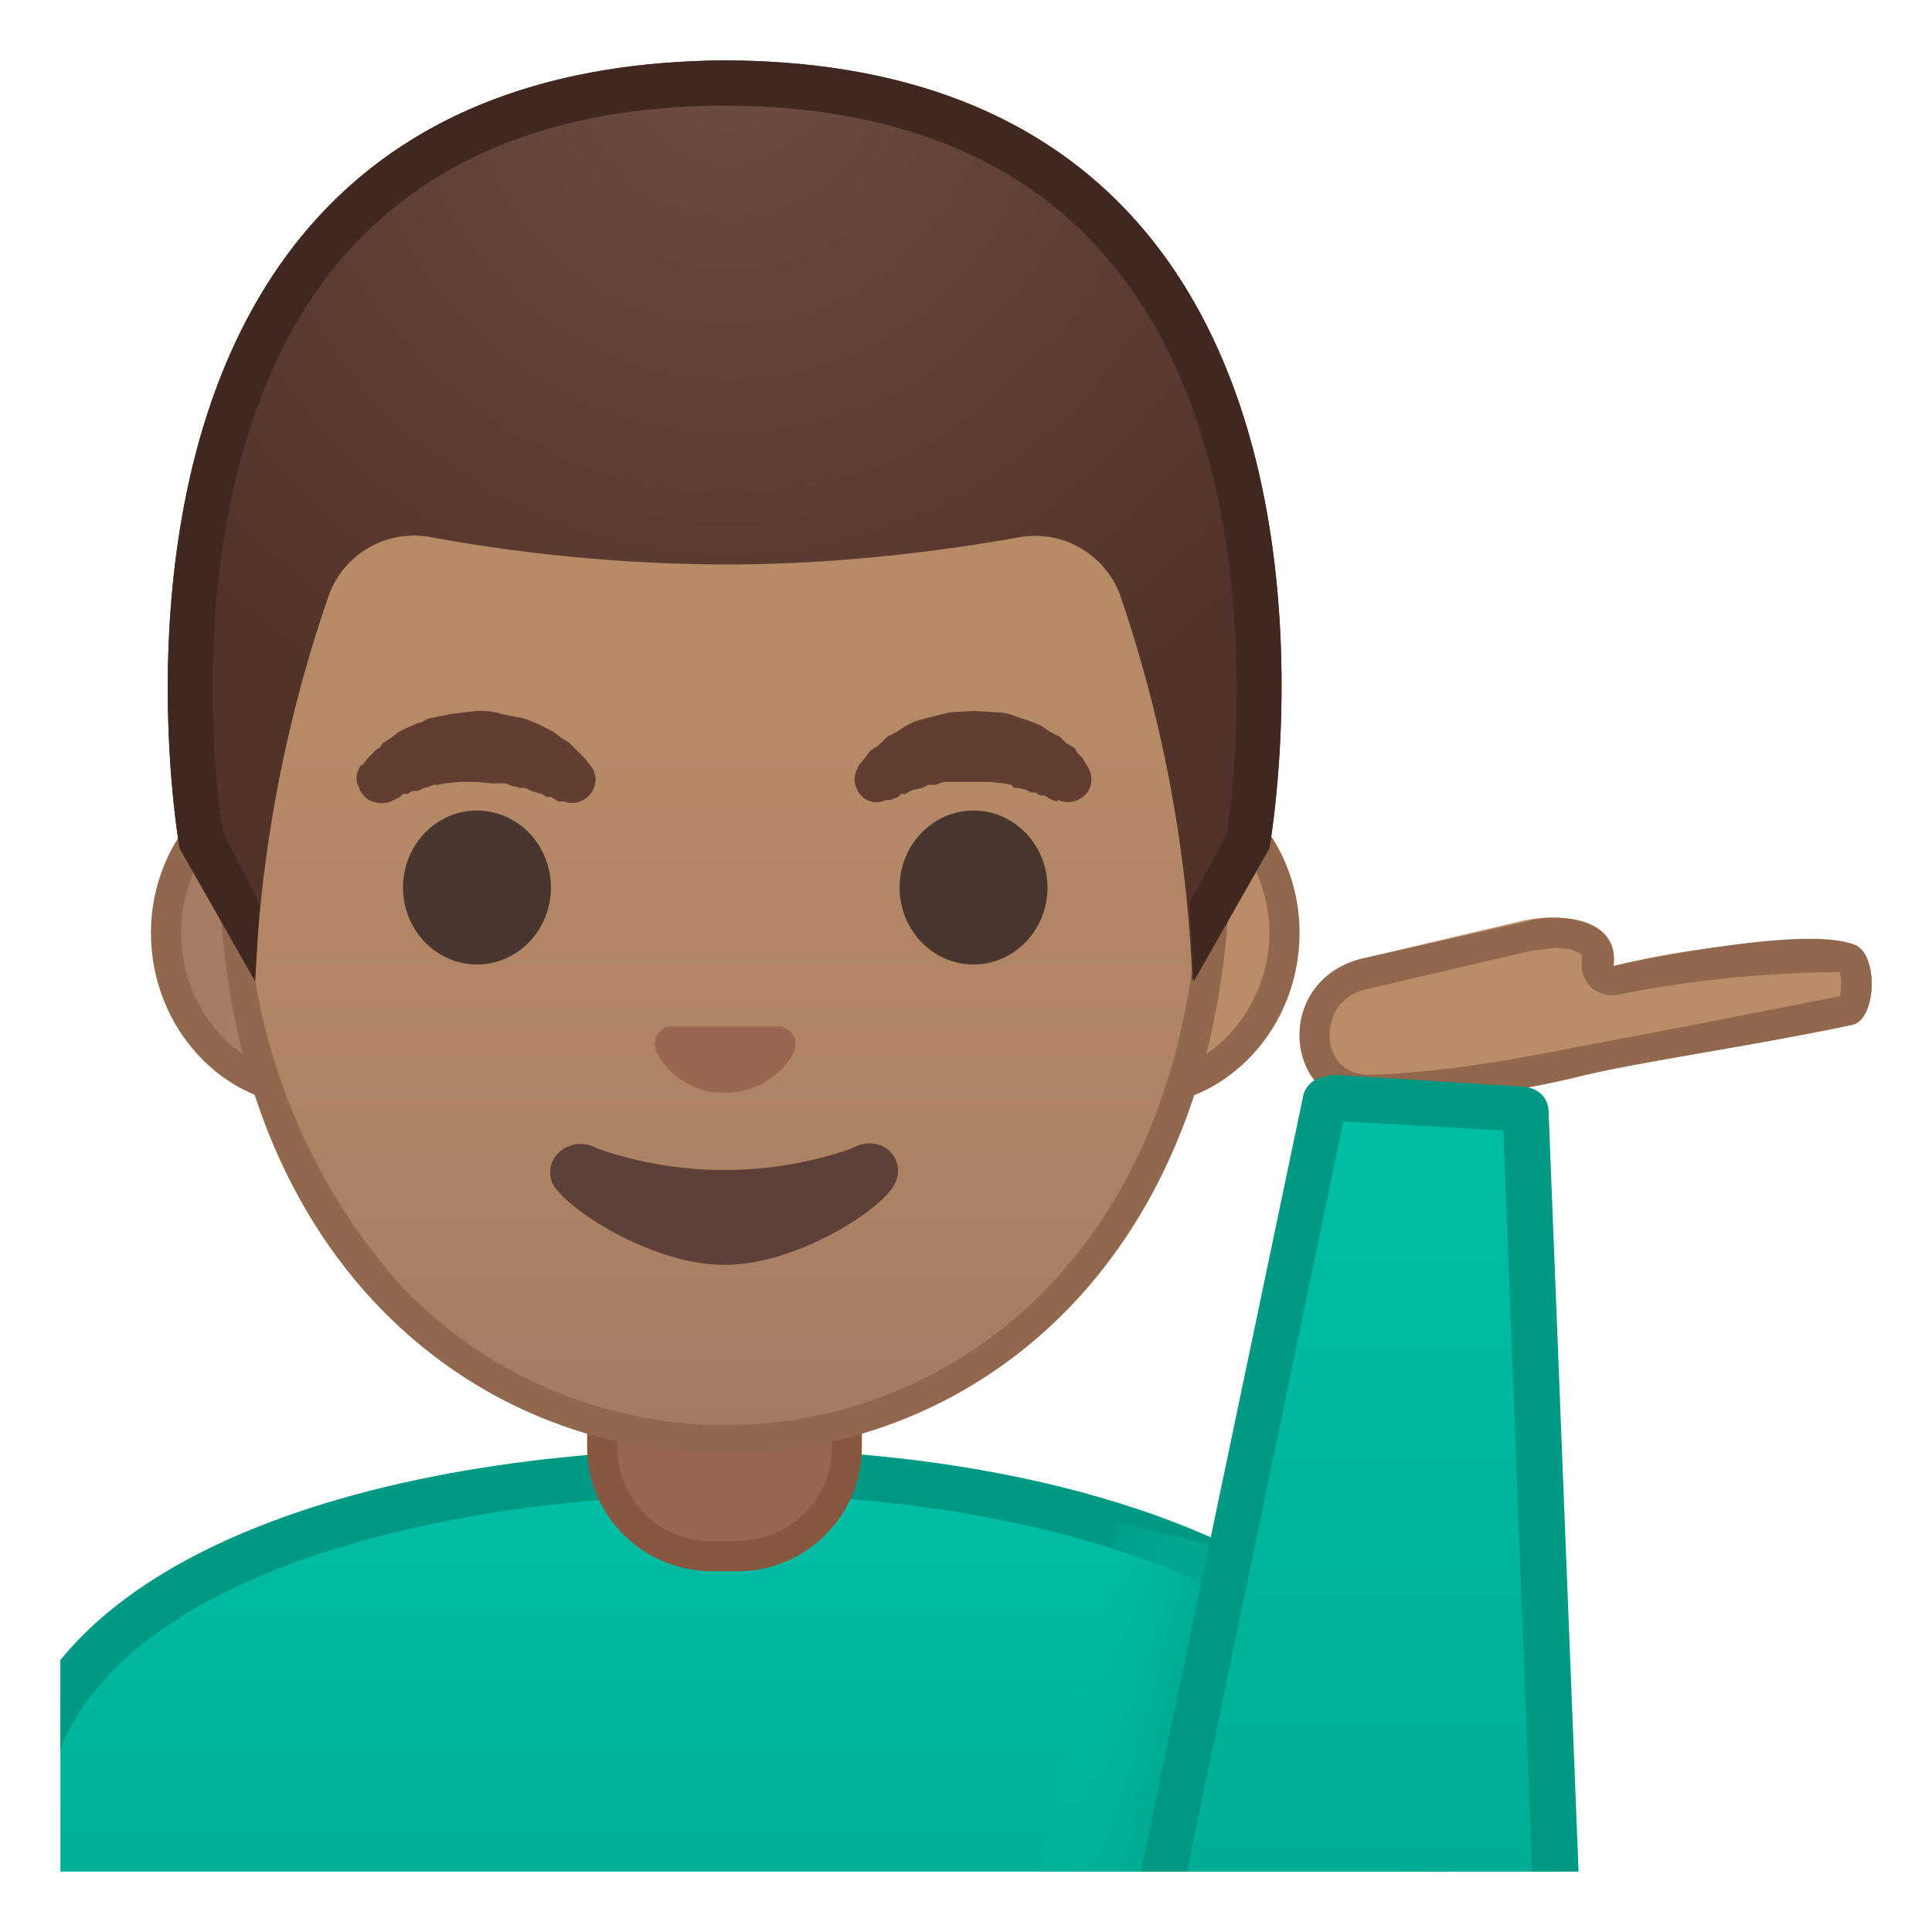 <svg viewBox="0 0 128 128" xmlns="http://www.w3.org/2000/svg" xmlns:xlink="http://www.w3.org/1999/xlink"><defs><path id="a" d="M4 4h120v120H4z"/></defs><clipPath id="b"><use xlink:href="#a"/></clipPath><g clip-path="url(#b)"><linearGradient id="c" x1="48" x2="48" y1="97.5" y2="130.5" gradientUnits="userSpaceOnUse"><stop stop-color="#00BFA5" offset="0"/><stop stop-color="#00B29A" offset=".7"/><stop stop-color="#00AB94" offset="1"/></linearGradient><path d="M1.5 130.5v-9.4c0-16.3 23.5-23.6 46.9-23.6 23 0 46.1 8.1 46.1 23.6v9.4h-93z" fill="url(#c)"/><path d="M48.5 99c22.1 0 44.5 7.6 44.5 22.1v7.9H3v-7.9C3 106 25.8 99.1 48.4 99m0-3C24.4 96 0 103.5 0 121.1V132h96v-10.9C96 104.5 72.5 96 48.5 96z" fill="#009984"/><path d="M47.2 103.1c-4 0-7.3-3.2-7.3-7.2v-9h16.2v9c0 4-3.3 7.2-7.3 7.2h-1.6z" fill="#99674F"/><path d="M55.1 88v8c0 3.3-2.8 6.1-6.3 6.1h-1.6a6.2 6.2 0 0 1-6.3-6.2v-8h14.2m2-2H38.9v10c0 4.5 3.7 8.2 8.3 8.2h1.7c4.5 0 8.2-3.7 8.2-8.2V86z" fill="#875740"/><linearGradient id="d" x1="11" x2="85.1" y1="61.8" y2="61.8" gradientUnits="userSpaceOnUse"><stop stop-color="#A47B62" offset="0"/><stop stop-color="#AD8264" offset=".2"/><stop stop-color="#B78A67" offset=".6"/><stop stop-color="#BA8D68" offset="1"/></linearGradient><path d="M20.7 72.3c-5.4 0-9.7-4.7-9.7-10.4s4.3-10.5 9.7-10.5h54.6c5.4 0 9.8 4.7 9.8 10.5s-4.4 10.4-9.8 10.4H20.7z" fill="url(#d)"/><path d="M75.3 52.4c4.8 0 8.8 4.3 8.8 9.4s-4 9.5-8.8 9.5H20.7c-4.8 0-8.7-4.3-8.7-9.5s3.9-9.4 8.7-9.4h54.6m0-2H20.7c-5.9 0-10.7 5.2-10.7 11.4 0 6.3 4.8 11.5 10.7 11.5h54.6c6 0 10.8-5.2 10.8-11.5s-4.9-11.4-10.8-11.4z" fill="#91674D"/><linearGradient id="e" x1="48" x2="48" y1="94.6" y2="12.8" gradientUnits="userSpaceOnUse"><stop stop-color="#A47B62" offset="0"/><stop stop-color="#AD8264" offset=".2"/><stop stop-color="#B78A67" offset=".6"/><stop stop-color="#BA8D68" offset="1"/></linearGradient><path d="M48 95.3c-15.7 0-32.5-12.2-32.5-38.8 0-12.4 3.5-23.8 10-32.2 6-7.8 14.3-12.2 22.5-12.2s16.5 4.4 22.5 12.2c6.5 8.4 10 19.8 10 32.2a42 42 0 0 1-10.1 29.2A30.5 30.5 0 0 1 48 95.3z" fill="url(#e)"/><path d="M48 13a28 28 0 0 1 21.7 12 51.5 51.5 0 0 1 9.8 31.5c0 11.8-3.4 21.7-9.8 28.5a29.6 29.6 0 0 1-43.3 0 40.5 40.5 0 0 1-10-28.5 51.3 51.3 0 0 1 10-31.5A28.1 28.1 0 0 1 48 13m0-2c-17.4 0-33.5 18.7-33.5 45.5C14.5 83 31 96.3 48 96.3S81.5 83 81.5 56.5C81.5 29.7 65.5 11 48 11z" fill="#91674D"/><path d="M24 50.7l.4-.5.2-.2.4-.4c.2 0 .2-.2.4-.4l.5-.3.5-.4.6-.3.7-.3c.3 0 .4-.2.7-.3l1.5-.3 1.7-.2c.5 0 1 0 1.6.2l1.5.3a8.6 8.6 0 0 1 1.4.6l.6.3.5.4.5.3.4.4.3.3.3.3.4.5c.6.7.4 1.7-.3 2.2-.4.3-1 .4-1.4.2H37l-.5-.3h-.3l-.3-.2-.7-.2-.4-.2h-.4l-.2-.1H34l-.5-.2h-1l-1-.1h-1l-1 .1-.5.1h-.3l-.2.1-.4.1-.4.2h-.4l-.3.2h-.3l-.2.2-.6.3c-.8.3-1.8 0-2.1-.9-.3-.5-.2-1 .1-1.5z" fill="#613E31"/><ellipse cx="31.6" cy="58.8" rx="4.9" ry="5.1" fill="#49362E"/><path d="M70 53.1l-.5-.2-.3-.2h-.3l-.3-.2h-.3l-.4-.2-.5-.1h-.2L67 52l-.5-.1-1-.1h-3l-.5.2h-.5l-.4.2-.4.1c-.3 0-.5.2-.7.3h-.3l-.2.2-.5.2h-.3c-.8.4-1.7 0-2-.9-.2-.5 0-1 .2-1.4l.5-.6.2-.3.4-.3c.2 0 .2-.2.4-.3l.4-.4.6-.3.6-.4.6-.3.7-.2 1.6-.4 1.6-.1 1.6.1c.6 0 1 .2 1.6.4a8.6 8.6 0 0 1 1.3.5l.6.4.6.3.4.4.5.3c.2.1.2.3.3.4l.3.3.3.5c.5.7.4 1.7-.4 2.2-.5.3-1 .3-1.5.1z" fill="#613E31"/><ellipse cx="64.5" cy="58.8" rx="4.9" ry="5.1" fill="#49362E"/><path d="M51.9 68h-7.7c-.7.3-1 1-.7 1.7s1.7 2.7 4.5 2.7 4.3-2 4.6-2.7c.3-.7 0-1.4-.7-1.6z" fill="#99674F"/><path d="M56.4 76.1a25.6 25.6 0 0 1-16.8 0c-1.8-1-3.7.6-3 2.3.8 1.6 6.5 5.4 11.4 5.4s10.6-3.8 11.3-5.4c.8-1.7-1-3.4-2.9-2.3z" fill="#5D4037"/><radialGradient id="f" cx="48.3" cy="4.3" r="48.9" gradientUnits="userSpaceOnUse"><stop stop-color="#6D4C41" offset="0"/><stop stop-color="#523329" offset="1"/></radialGradient><path d="M48 4c-45.4.3-36.1 52.2-36.1 52.2l5 8.8a90 90 0 0 1 4.9-25.6 6 6 0 0 1 6.8-3.8 111 111 0 0 0 19.3 1.8h.1c8 0 15-1 19.5-1.8a6 6 0 0 1 6.7 3.8A90 90 0 0 1 79 65c0 .2 5.1-8.8 5.1-8.8s9.4-52-36-52.2z" fill="url(#f)"/><path d="M48 4c-45.4.3-36.1 52.2-36.1 52.2l5 8.8.3-5c0-.3-2.4-4.8-2.4-4.8-.3-1.6-1-7-.6-13.6.4-7 2.2-17 8.2-24.2C28.1 10.6 36.7 7 48 7s20 3.6 25.6 10.4c10.8 13 8.2 34.3 7.7 37.8l-2.5 4.6.3 5.2 5-8.8s9.4-52-36-52.2z" fill="#402821"/></g><linearGradient id="g" x1="79.2" x2="70.2" y1="114.1" y2="112.2" gradientUnits="userSpaceOnUse"><stop stop-color="#00A68E" offset="0"/><stop stop-color="#00BFA5" stop-opacity="0" offset="1"/></linearGradient><path clip-path="url(#b)" fill="url(#g)" d="M78.3 124h-9.5l5.2-23.2 7.5 1.9z"/><g clip-path="url(#b)"><path d="M90.9 73.2c4.5-.1 10.2-1 13.8-1.9s11.4-2 18-3.4c1.6-.3 1.8-4.6.2-5.3a51 51 0 0 0-16 1.4c.4-3.3-3.7-3.5-6-3l-10.6 2.5c-6 1.4-5.2 10 .6 9.7z" fill="#BA8D68"/><path d="M103 62.8c1 0 1.7.3 1.8.5v.4a2 2 0 0 0 2.4 2.2 78 78 0 0 1 14.7-1.5c.1.4.1 1.2 0 1.6l-10.2 2-7.4 1.4c-3.4.7-9 1.7-13.5 1.8h-.2c-1.6 0-2.4-1.2-2.5-2.3-.1-1.3.5-3 2.6-3.4l10.7-2.5 1.6-.2m0-2a6 6 0 0 0-2 .3l-10.7 2.4c-6 1.4-5.3 9.7.3 9.7h.3c4.5-.1 10.2-1 13.8-1.9s11.4-2 18-3.4c1.6-.3 1.8-4.6.2-5.3-.8-.3-1.8-.4-3-.4-5 0-13 1.8-13 1.8.3-2.4-1.8-3.2-4-3.2z" fill="#91674D"/></g><g clip-path="url(#b)"><linearGradient id="h" x1="89.5" x2="89.5" y1="72.7" y2="130.5" gradientUnits="userSpaceOnUse"><stop stop-color="#00BFA5" offset="0"/><stop stop-color="#00B29A" offset=".7"/><stop stop-color="#00AB94" offset="1"/></linearGradient><path d="M75.7 130.5L88 73.1V73c0-.2.1-.3.2-.3l12.8.8.2.2 2.2 56.8H75.7z" fill="url(#h)"/><path d="M89.1 74.3l10.5.6 2.1 54.1H77.6L89 74.3m-1-3c-.8 0-1.6.6-1.7 1.5L73.9 132h31l-2.3-58.3c0-1-.7-1.6-1.6-1.7l-12.8-.8z" fill="#009984"/></g></svg>